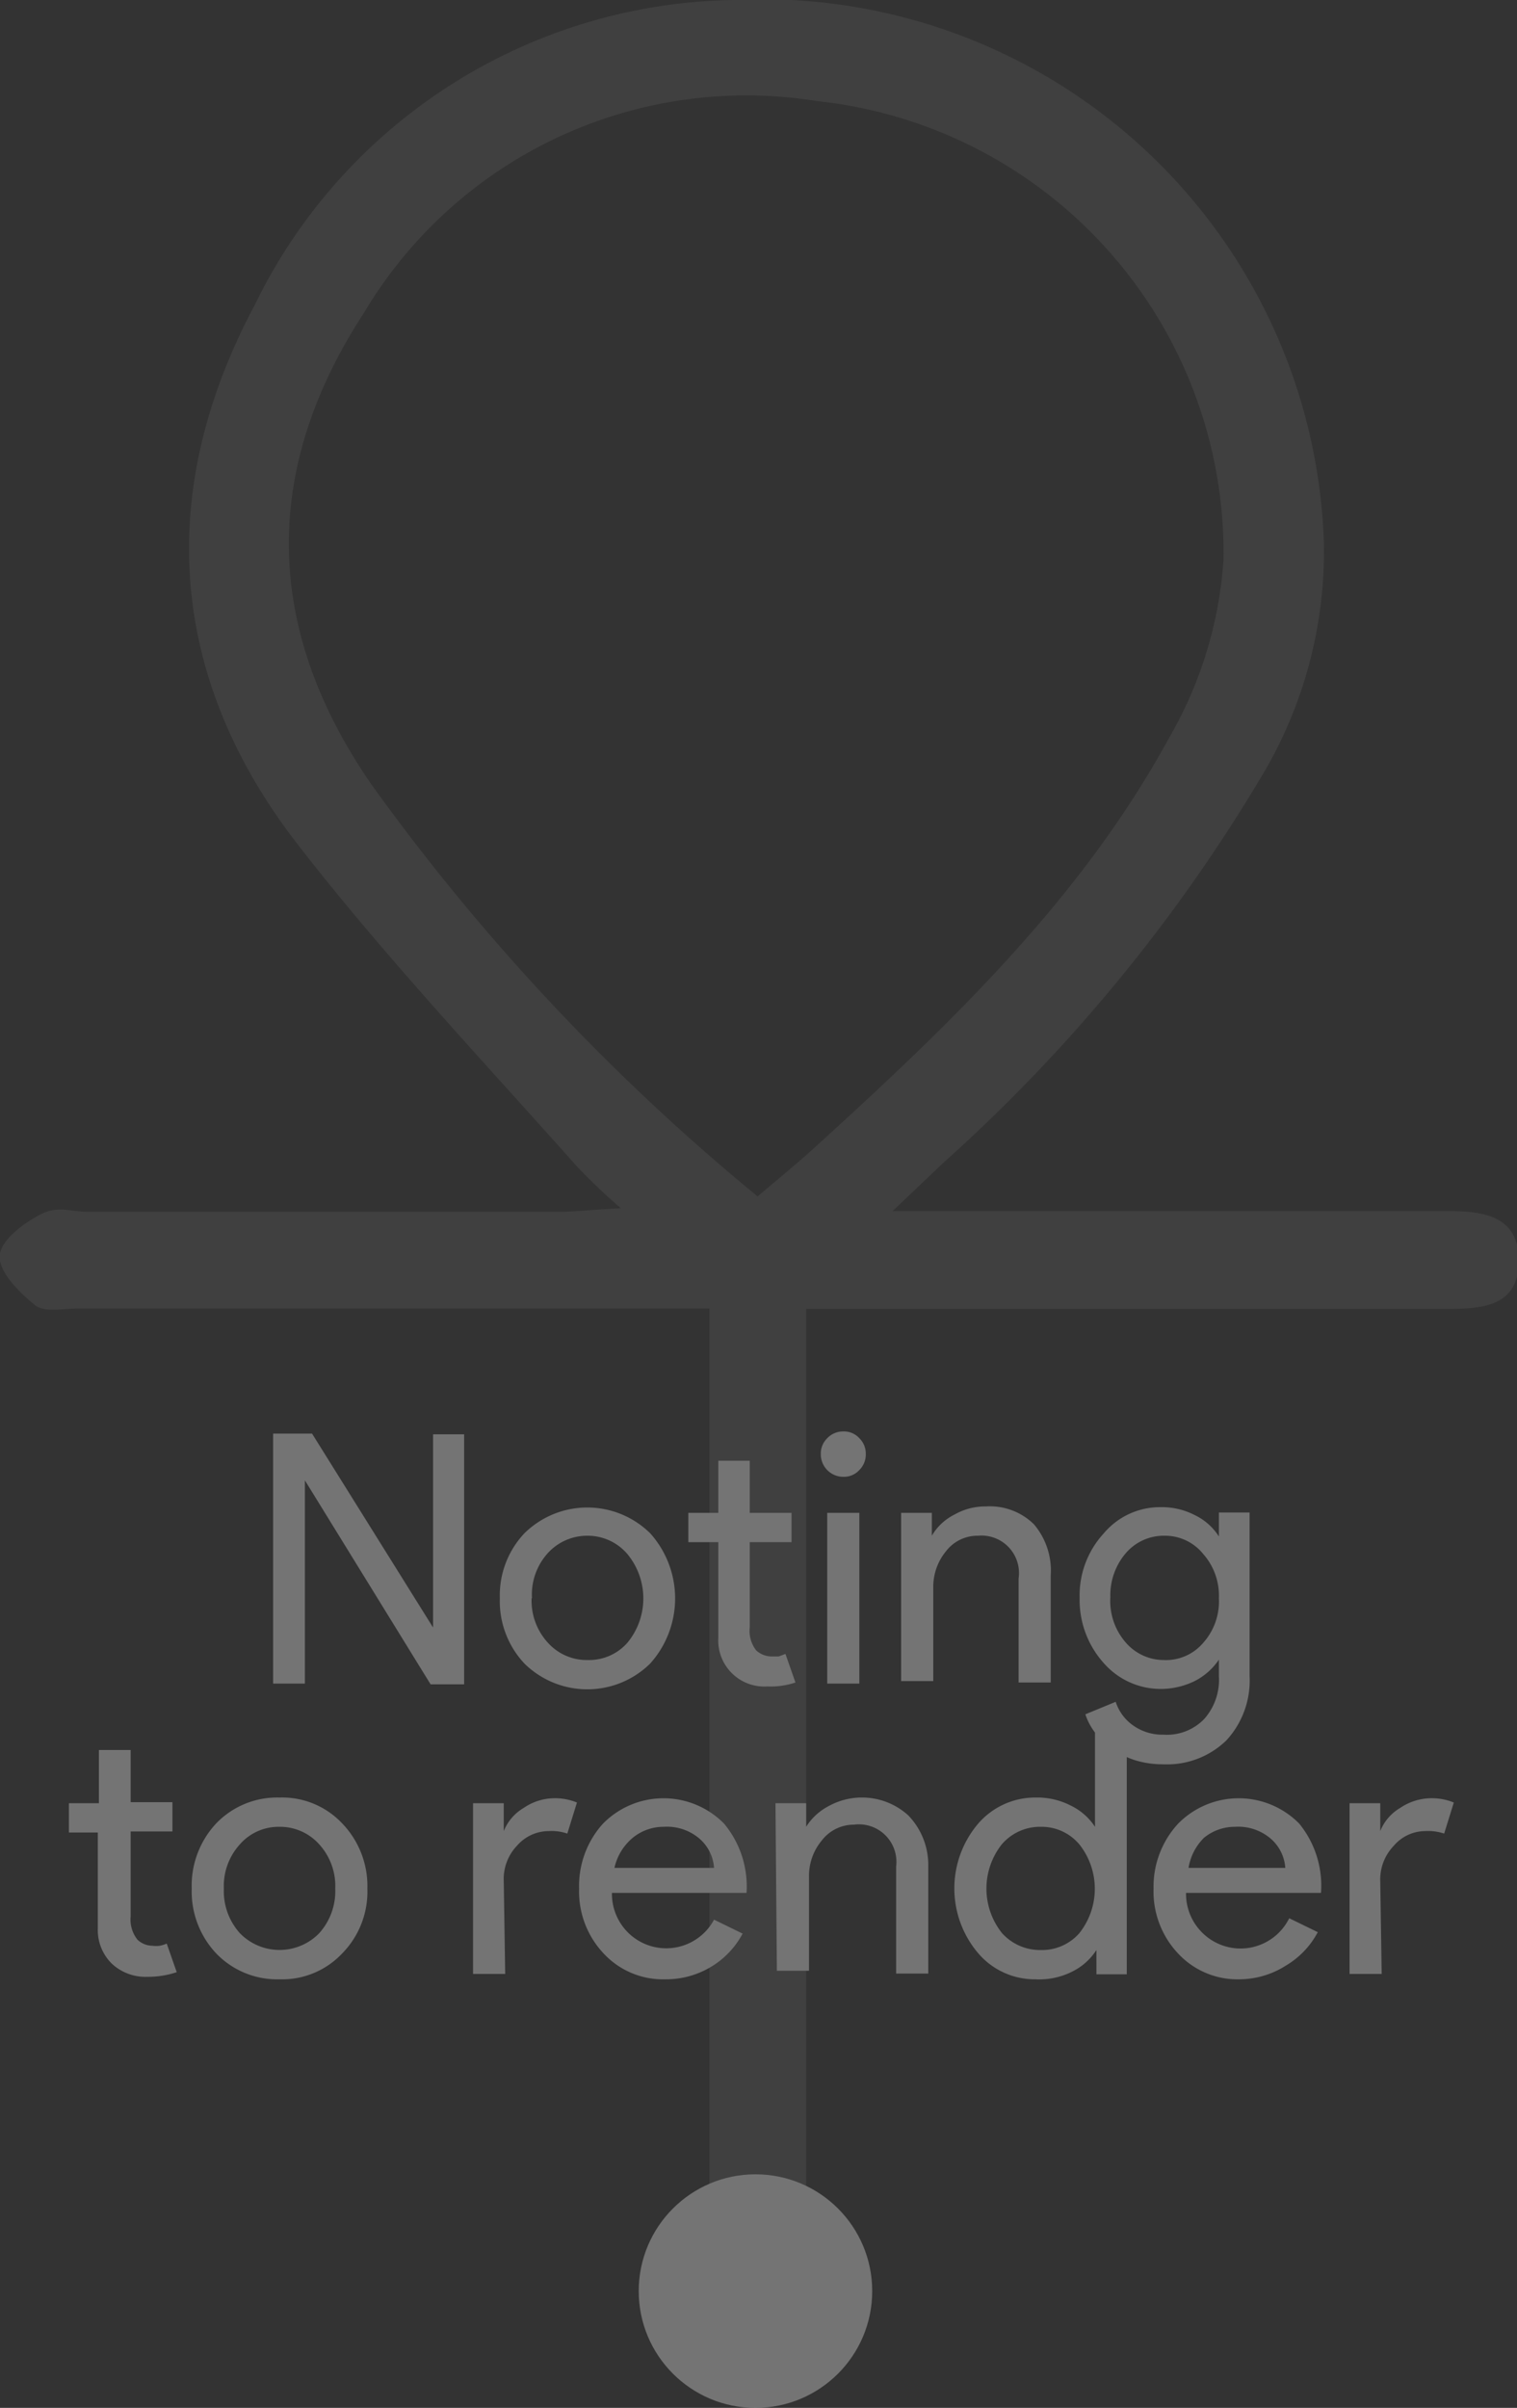 <svg xmlns="http://www.w3.org/2000/svg" viewBox="0 0 42.49 67.42"><rect x="0" y="0" width="42.49" height="67.42" fill="#333333" stroke="none"/><defs><style>.cls-1{opacity:0.32;}.cls-2{opacity:0.2;}.cls-3{fill:#fff;}</style></defs><title>noRender</title><g id="Layer_2" data-name="Layer 2"><g id="Layer_1-2" data-name="Layer 1"><g class="cls-1"><g class="cls-2"><path class="cls-3" d="M17.39,33.83a16.85,16.85,0,0,1-1.23-1.17c-2.67-3-5.5-6-7.94-9.17-3.53-4.66-3.83-9.8-1.09-14.94A15.17,15.17,0,0,1,20.54,0,15.74,15.74,0,0,1,37.08,15.17a12.24,12.24,0,0,1-1.77,6.61,46.26,46.26,0,0,1-8.89,10.78L25,33.91h1.78c4.59,0,9.17,0,13.76,0,1,0,2,.12,2,1.39s-1,1.35-2,1.35H22.58V61.87c0,.44.13,1-.08,1.3a2.17,2.17,0,0,1-1.34,1c-.39,0-.94-.52-1.21-1s-.08-.87-.08-1.31V36.64H2.16c-.4,0-.92.11-1.17-.09-.44-.35-1-.91-1-1.36S.66,34.25,1.14,34s.86-.07,1.31-.07H15.81C16.23,33.91,16.66,33.87,17.39,33.83Zm3.83-.33c.61-.52,1.13-.94,1.62-1.39,3.76-3.42,7.44-6.93,9.9-11.44a11.47,11.47,0,0,0,1.53-5A12.73,12.73,0,0,0,22.88,2.83,12.46,12.46,0,0,0,10.2,8.75c-2.86,4.38-2.83,8.82.2,13.21A60.85,60.85,0,0,0,21.22,33.5Z"/></g><path class="cls-3" d="M8.54,47.14H7.65v-7H8.74l3.39,5.43h0l0-1.35V40.16H13v7h-.94L8.54,41.45h0l0,1.34Z"/><path class="cls-3" d="M14,44.75a2.53,2.53,0,0,1,.69-1.82,2.51,2.51,0,0,1,3.52,0,2.73,2.73,0,0,1,0,3.65,2.51,2.51,0,0,1-3.52,0A2.55,2.55,0,0,1,14,44.75Zm.89,0A1.74,1.74,0,0,0,15.35,46a1.46,1.46,0,0,0,1.11.48A1.43,1.43,0,0,0,17.57,46a1.95,1.95,0,0,0,0-2.49A1.46,1.46,0,0,0,16.46,43a1.49,1.49,0,0,0-1.11.48A1.73,1.73,0,0,0,14.9,44.75Z"/><path class="cls-3" d="M21.49,47.22a1.29,1.29,0,0,1-1.37-1.37V43.18h-.84v-.82h.84V40.9H21v1.46h1.17v.82H21v2.38a.89.89,0,0,0,.18.65.64.64,0,0,0,.42.17l.21,0,.19-.07.28.8A2.22,2.22,0,0,1,21.49,47.22Z"/><path class="cls-3" d="M24.25,40.71a.61.61,0,0,1-.18.45.58.58,0,0,1-.45.19.63.63,0,0,1-.63-.64.6.6,0,0,1,.18-.44.61.61,0,0,1,.45-.19.58.58,0,0,1,.45.19A.6.6,0,0,1,24.25,40.71Zm-.18,1.65v4.78h-.9V42.36Z"/><path class="cls-3" d="M25.24,42.36h.86V43h0a1.51,1.51,0,0,1,.63-.59,1.73,1.73,0,0,1,.88-.23,1.76,1.76,0,0,1,1.35.5,2,2,0,0,1,.47,1.43v3h-.9V44.2A1.05,1.05,0,0,0,27.39,43a1.11,1.11,0,0,0-.89.43,1.57,1.57,0,0,0-.36,1v2.64h-.9Z"/><path class="cls-3" d="M32.59,49.4a2.66,2.66,0,0,1-.75-.1A2.33,2.33,0,0,1,31.2,49a2.06,2.06,0,0,1-.49-.44A1.71,1.71,0,0,1,30.4,48l.85-.35a1.29,1.29,0,0,0,.5.67,1.41,1.41,0,0,0,.84.25,1.45,1.45,0,0,0,1.14-.44,1.65,1.65,0,0,0,.41-1.2v-.46h0a1.8,1.8,0,0,1-.68.6,2.16,2.16,0,0,1-.94.22,2.12,2.12,0,0,1-1.61-.73,2.64,2.64,0,0,1-.67-1.82,2.56,2.56,0,0,1,.67-1.8,2.06,2.06,0,0,1,1.61-.74,2,2,0,0,1,.94.22,1.65,1.65,0,0,1,.68.6h0v-.67H35v4.58a2.47,2.47,0,0,1-.65,1.8A2.38,2.38,0,0,1,32.59,49.4Zm0-2.92A1.37,1.37,0,0,0,33.7,46a1.74,1.74,0,0,0,.44-1.25,1.76,1.76,0,0,0-.44-1.24A1.37,1.37,0,0,0,32.62,43a1.4,1.4,0,0,0-1.08.48,1.81,1.81,0,0,0-.44,1.24A1.77,1.77,0,0,0,31.54,46,1.41,1.41,0,0,0,32.62,46.48Z"/><path class="cls-3" d="M4.13,55.35a1.38,1.38,0,0,1-1-.37,1.32,1.32,0,0,1-.39-1V51.31H1.93v-.82h.84V49h.89v1.46H4.83v.82H3.66v2.38a.9.9,0,0,0,.19.65.61.61,0,0,0,.42.17.76.76,0,0,0,.21,0,1.06,1.06,0,0,0,.19-.06l.28.8A2.52,2.52,0,0,1,4.13,55.35Z"/><path class="cls-3" d="M5.37,52.88a2.55,2.55,0,0,1,.69-1.83,2.37,2.37,0,0,1,1.77-.72,2.31,2.31,0,0,1,1.75.72,2.53,2.53,0,0,1,.71,1.83,2.47,2.47,0,0,1-.71,1.82,2.31,2.31,0,0,1-1.75.72,2.37,2.37,0,0,1-1.77-.72A2.53,2.53,0,0,1,5.37,52.88Zm.9,0a1.76,1.76,0,0,0,.45,1.25,1.55,1.55,0,0,0,2.22,0,1.76,1.76,0,0,0,.45-1.25,1.73,1.73,0,0,0-.45-1.24,1.47,1.47,0,0,0-1.11-.49,1.44,1.44,0,0,0-1.11.49A1.73,1.73,0,0,0,6.27,52.88Z"/><path class="cls-3" d="M14.15,55.27h-.9V50.49h.86v.78h0a1.32,1.32,0,0,1,.56-.65,1.54,1.54,0,0,1,.83-.27,1.62,1.62,0,0,1,.66.12l-.27.87a1.34,1.34,0,0,0-.52-.07,1.18,1.18,0,0,0-.89.41,1.35,1.35,0,0,0-.37,1Z"/><path class="cls-3" d="M18.64,55.42a2.27,2.27,0,0,1-1.73-.72,2.53,2.53,0,0,1-.69-1.82,2.6,2.6,0,0,1,.67-1.82,2.38,2.38,0,0,1,3.39,0A2.75,2.75,0,0,1,20.91,53V53H17.14a1.53,1.53,0,0,0,.47,1.13A1.52,1.52,0,0,0,20,53.75l.8.39a2.39,2.39,0,0,1-.9.94A2.44,2.44,0,0,1,18.64,55.42ZM17.21,52.3H20a1.19,1.19,0,0,0-.41-.82,1.4,1.4,0,0,0-1-.33,1.36,1.36,0,0,0-.87.31A1.53,1.53,0,0,0,17.21,52.3Z"/><path class="cls-3" d="M21.72,50.49h.86v.66h0a1.62,1.62,0,0,1,.63-.58,1.93,1.93,0,0,1,2.23.26A2,2,0,0,1,26,52.26v3h-.9v-3a1.05,1.05,0,0,0-1.18-1.17,1.13,1.13,0,0,0-.9.44,1.54,1.54,0,0,0-.36,1v2.65h-.9Z"/><path class="cls-3" d="M29,55.42a2.08,2.08,0,0,1-1.61-.74,2.8,2.8,0,0,1,0-3.61A2.11,2.11,0,0,1,29,50.33a2.06,2.06,0,0,1,1,.23,1.68,1.68,0,0,1,.67.59h0l0-.66V48.28h.89v7h-.85V54.6h0a1.7,1.7,0,0,1-.67.6A2.05,2.05,0,0,1,29,55.42Zm.15-.82a1.39,1.39,0,0,0,1.08-.47,2,2,0,0,0,0-2.49,1.38,1.38,0,0,0-1.08-.49,1.41,1.41,0,0,0-1.09.49,2,2,0,0,0,0,2.48A1.43,1.43,0,0,0,29.16,54.6Z"/><path class="cls-3" d="M34.72,55.42A2.27,2.27,0,0,1,33,54.7a2.53,2.53,0,0,1-.69-1.82A2.6,2.6,0,0,1,33,51.06a2.38,2.38,0,0,1,3.39,0A2.75,2.75,0,0,1,37,53V53H33.22a1.53,1.53,0,0,0,.47,1.13,1.52,1.52,0,0,0,2.42-.42l.8.39a2.39,2.39,0,0,1-.9.94A2.44,2.44,0,0,1,34.72,55.42ZM33.29,52.3H36a1.19,1.19,0,0,0-.41-.82,1.4,1.4,0,0,0-1-.33,1.36,1.36,0,0,0-.87.31A1.53,1.53,0,0,0,33.29,52.3Z"/><path class="cls-3" d="M38.7,55.27h-.9V50.49h.86v.78h0a1.32,1.32,0,0,1,.56-.65,1.57,1.57,0,0,1,.84-.27,1.62,1.62,0,0,1,.66.12l-.27.87a1.4,1.4,0,0,0-.53-.07,1.16,1.16,0,0,0-.88.41,1.36,1.36,0,0,0-.38,1Z"/><circle class="cls-3" cx="21.16" cy="64.15" r="3.27"/></g></g></g></svg>